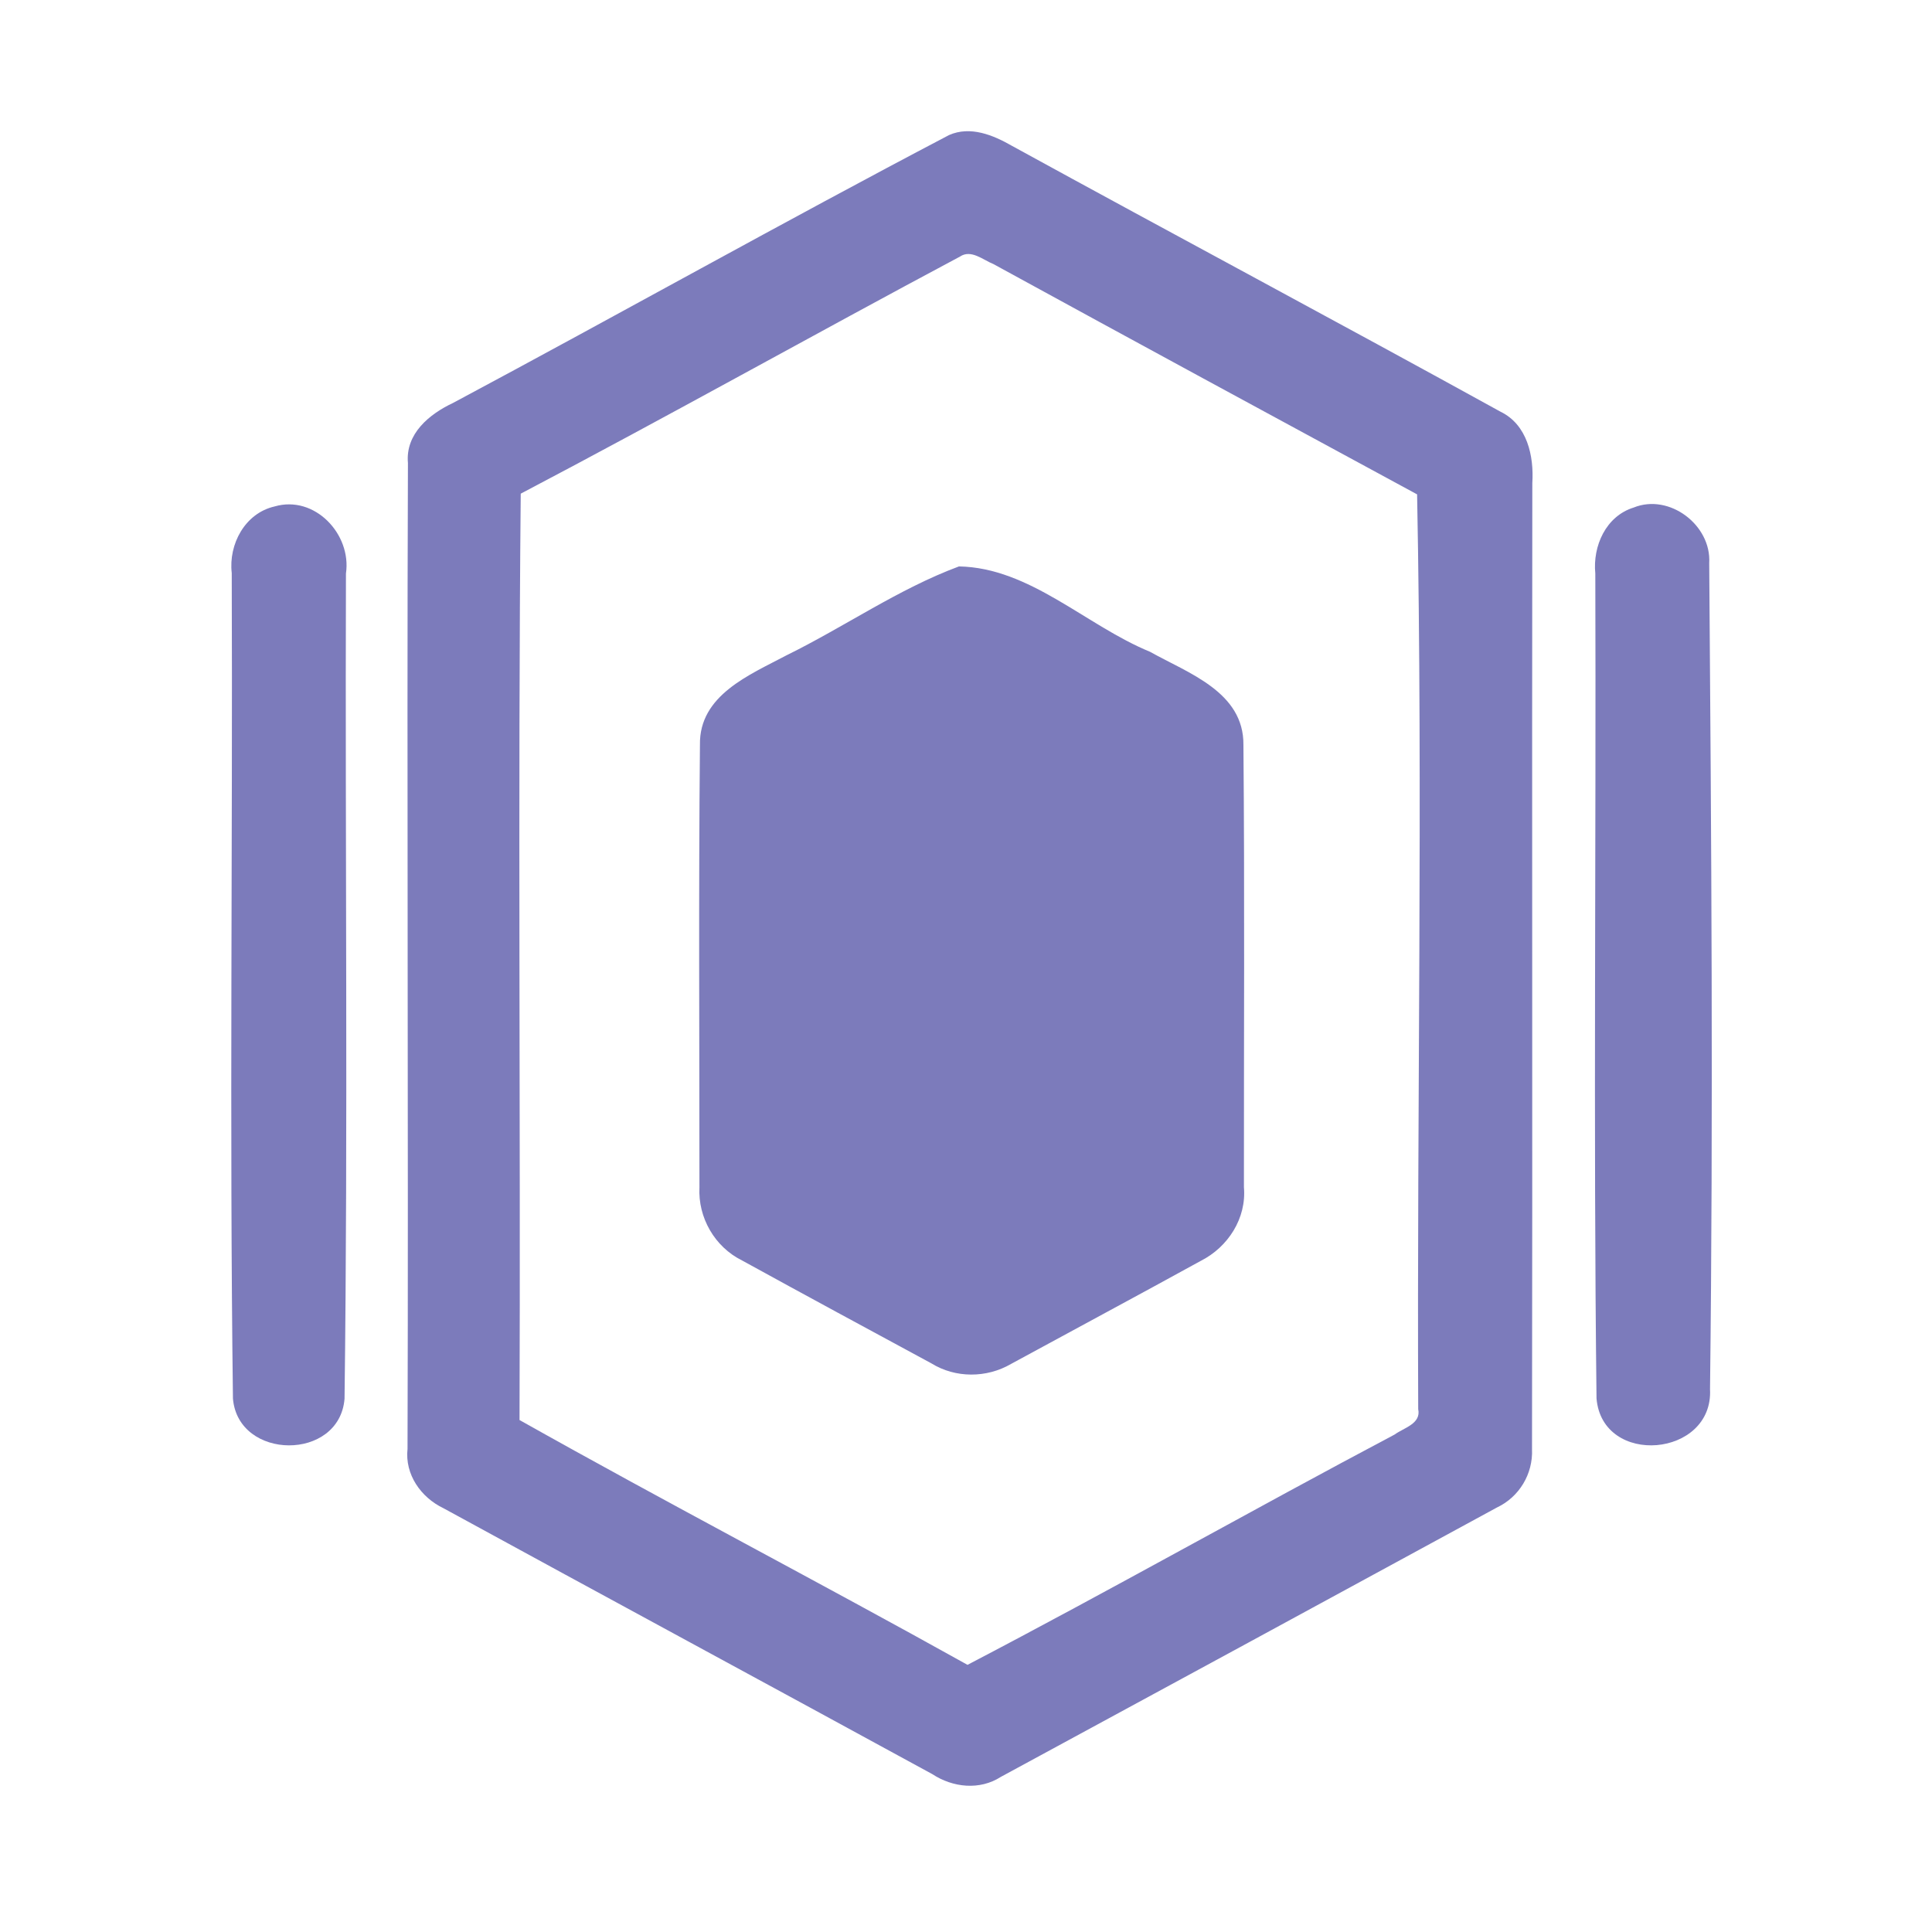 <?xml version="1.0" encoding="UTF-8" ?>
<!DOCTYPE svg PUBLIC "-//W3C//DTD SVG 1.1//EN" "http://www.w3.org/Graphics/SVG/1.1/DTD/svg11.dtd">
<svg width="192pt" height="192pt" viewBox="0 0 192 192" version="1.1" xmlns="http://www.w3.org/2000/svg">
<g id="#7c7bbbff">
<path fill="#7c7bbb" opacity="1.00" d=" M 94.32 13.42 C 96.43 12.49 98.70 13.42 100.56 14.49 C 116.72 23.35 132.99 32.02 149.13 40.92 C 151.78 42.21 152.45 45.32 152.28 48.01 C 152.23 80.01 152.31 112.02 152.25 144.02 C 152.36 146.47 150.98 148.77 148.77 149.81 C 132.35 158.75 115.91 167.67 99.47 176.58 C 97.36 177.94 94.69 177.65 92.65 176.31 C 76.47 167.48 60.24 158.72 44.06 149.88 C 41.83 148.81 40.22 146.53 40.50 143.99 C 40.60 111.33 40.42 78.67 40.54 46.01 C 40.28 43.10 42.67 41.15 45.03 40.04 C 61.50 31.24 77.79 22.09 94.32 13.42 M 95.40 25.50 C 80.81 33.28 66.39 41.37 51.75 49.06 C 51.46 79.74 51.74 110.43 51.63 141.12 C 66.37 149.41 81.38 157.22 96.15 165.45 C 110.40 158.01 124.40 150.08 138.60 142.56 C 139.49 141.90 141.25 141.50 140.94 140.04 C 140.81 109.74 141.41 79.43 140.83 49.13 C 126.78 41.52 112.73 33.91 98.72 26.24 C 97.70 25.84 96.51 24.75 95.40 25.50 Z" />
<path fill="#7c7bbb" opacity="1.00" d=" M 27.29 50.33 C 31.27 49.17 34.96 53.09 34.38 57.00 C 34.29 84.34 34.59 111.69 34.24 139.01 C 33.73 145.23 23.67 145.14 23.15 138.99 C 22.80 111.66 23.13 84.30 23.03 56.95 C 22.70 54.08 24.35 51.00 27.29 50.33 Z" />
<path fill="#7c7bbb" opacity="1.00" d=" M 162.35 50.44 C 165.90 49.00 170.09 52.19 169.86 55.96 C 170.07 83.31 170.27 110.70 169.94 138.05 C 170.30 144.83 159.23 145.80 158.66 138.97 C 158.34 111.66 158.63 84.32 158.54 57.00 C 158.27 54.26 159.59 51.30 162.35 50.44 Z" />
<path fill="#7c7bbb" opacity="1.00" d=" M 95.30 56.29 C 102.36 56.42 107.92 62.16 114.28 64.77 C 118.08 66.90 123.63 68.76 123.57 74.04 C 123.70 88.68 123.61 103.33 123.62 117.98 C 123.89 121.07 122.04 123.94 119.32 125.31 C 113.05 128.76 106.75 132.13 100.47 135.55 C 98.05 136.96 94.95 136.97 92.56 135.49 C 86.28 132.09 79.99 128.70 73.74 125.26 C 71.03 123.92 69.35 121.00 69.51 117.98 C 69.51 103.33 69.42 88.67 69.56 74.02 C 69.47 69.07 74.52 67.06 78.17 65.12 C 83.93 62.29 89.28 58.53 95.30 56.29 Z" />
</g>
</svg>

